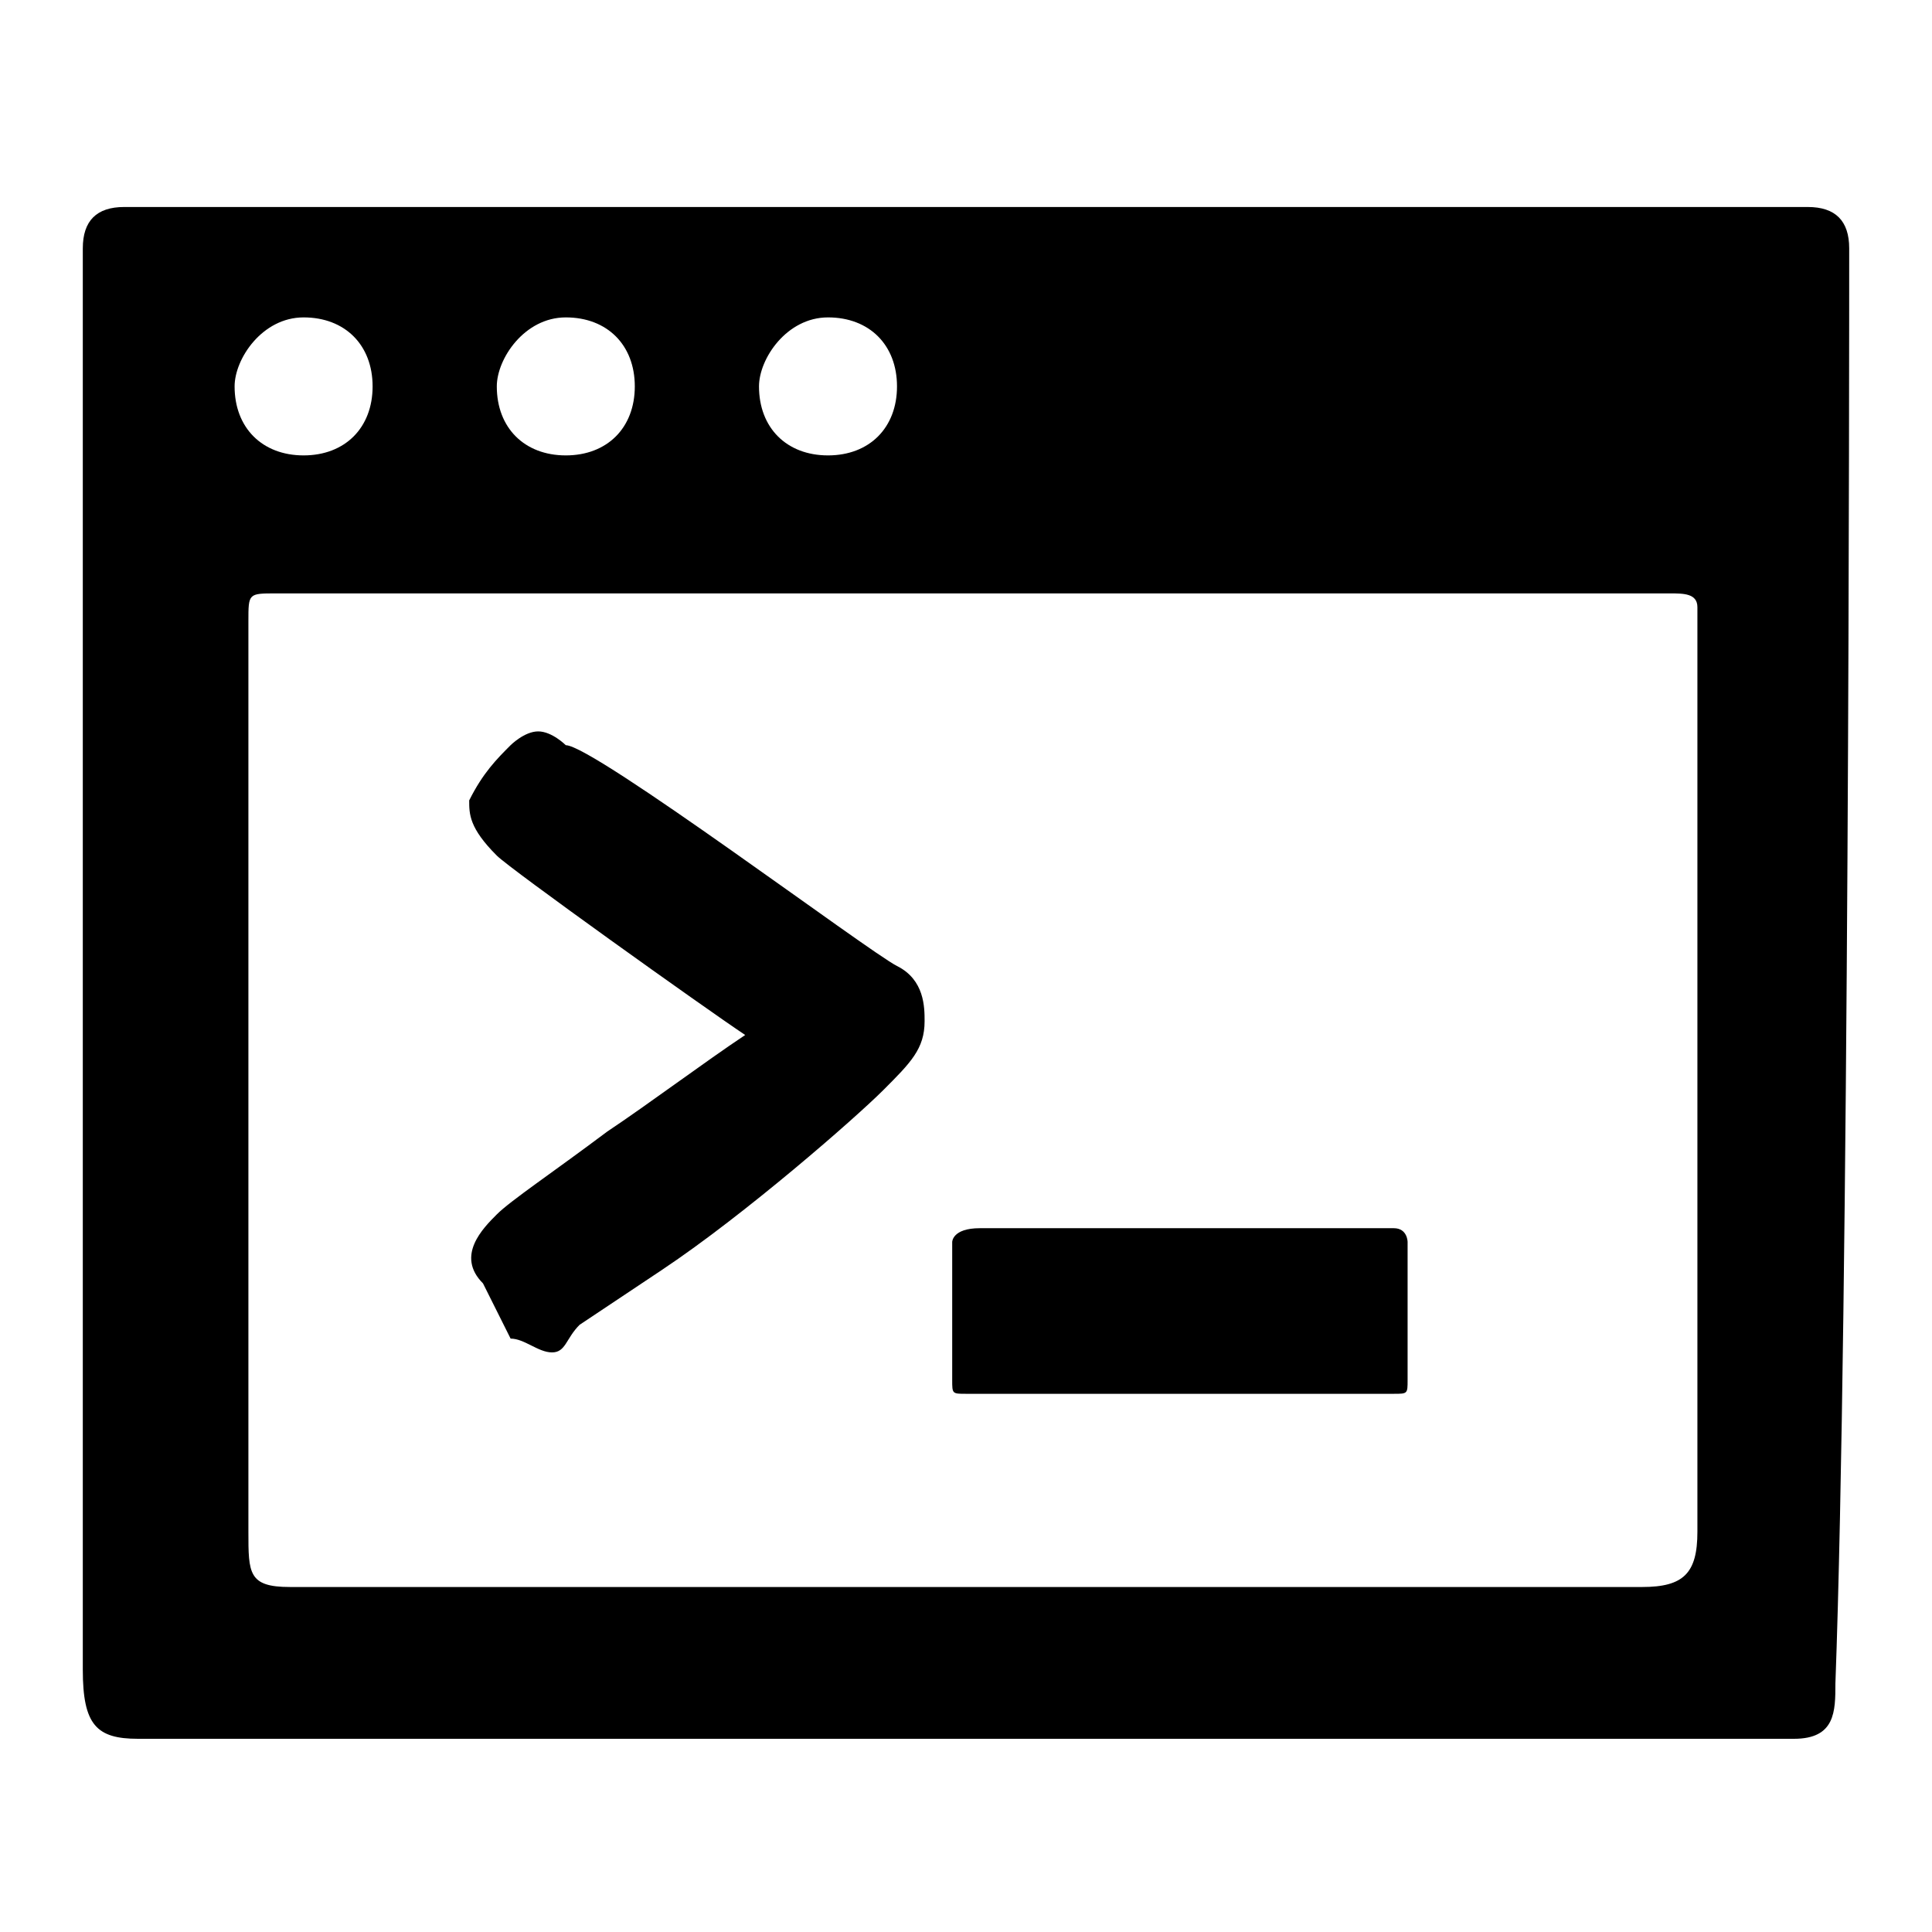 <?xml version="1.0" standalone="no"?><!DOCTYPE svg PUBLIC "-//W3C//DTD SVG 1.1//EN" "http://www.w3.org/Graphics/SVG/1.1/DTD/svg11.dtd"><svg t="1588819269949" class="icon" viewBox="0 0 1024 1024" version="1.1" xmlns="http://www.w3.org/2000/svg" p-id="17029" xmlns:xlink="http://www.w3.org/1999/xlink" width="200" height="200"><defs><style type="text/css"></style></defs><path d="M980.114 131.657c0-14.629-7.314-21.943-21.943-21.943H65.829c-14.629 0-21.943 7.314-21.943 21.943v753.371c0 29.257 7.314 36.571 29.257 36.571h877.714c21.943 0 21.943-14.629 21.943-29.257 7.314-197.486 7.314-716.8 7.314-760.686zM438.857 168.229c21.943 0 36.571 14.629 36.571 36.571s-14.629 36.571-36.571 36.571-36.571-14.629-36.571-36.571c0-14.629 14.629-36.571 36.571-36.571z m-138.971 0c21.943 0 36.571 14.629 36.571 36.571s-14.629 36.571-36.571 36.571-36.571-14.629-36.571-36.571c0-14.629 14.629-36.571 36.571-36.571z m-138.971 0c21.943 0 36.571 14.629 36.571 36.571s-14.629 36.571-36.571 36.571-36.571-14.629-36.571-36.571c0-14.629 14.629-36.571 36.571-36.571z m351.086 146.286h373.029c7.314 0 14.629 0 14.629 7.314v490.057c0 21.943-7.314 29.257-29.257 29.257H153.6c-21.943 0-21.943-7.314-21.943-29.257V329.143c0-14.629 0-14.629 14.629-14.629h365.714z m226.743 336.457h-219.429c-14.629 0-14.629 7.314-14.629 7.314v73.143c0 7.314 0 7.314 7.314 7.314h226.743c7.314 0 7.314 0 7.314-7.314V658.286s0-7.314-7.314-7.314z" p-id="17030"></path><path d="M292.571 716.8c-7.314 0-14.629-7.314-21.943-7.314l-14.629-29.257c-14.629-14.629 0-29.257 7.314-36.571 7.314-7.314 29.257-21.943 58.514-43.886 21.943-14.629 51.2-36.571 73.143-51.2-21.943-14.629-124.343-87.771-131.657-95.086-14.629-14.629-14.629-21.943-14.629-29.257 7.314-14.629 14.629-21.943 21.943-29.257 0 0 7.314-7.314 14.629-7.314s14.629 7.314 14.629 7.314c14.629 0 160.914 109.714 175.543 117.029 14.629 7.314 14.629 21.943 14.629 29.257 0 14.629-7.314 21.943-21.943 36.571-14.629 14.629-73.143 65.829-117.029 95.086l-43.886 29.257c-7.314 7.314-7.314 14.629-14.629 14.629z" p-id="17031"></path></svg>
